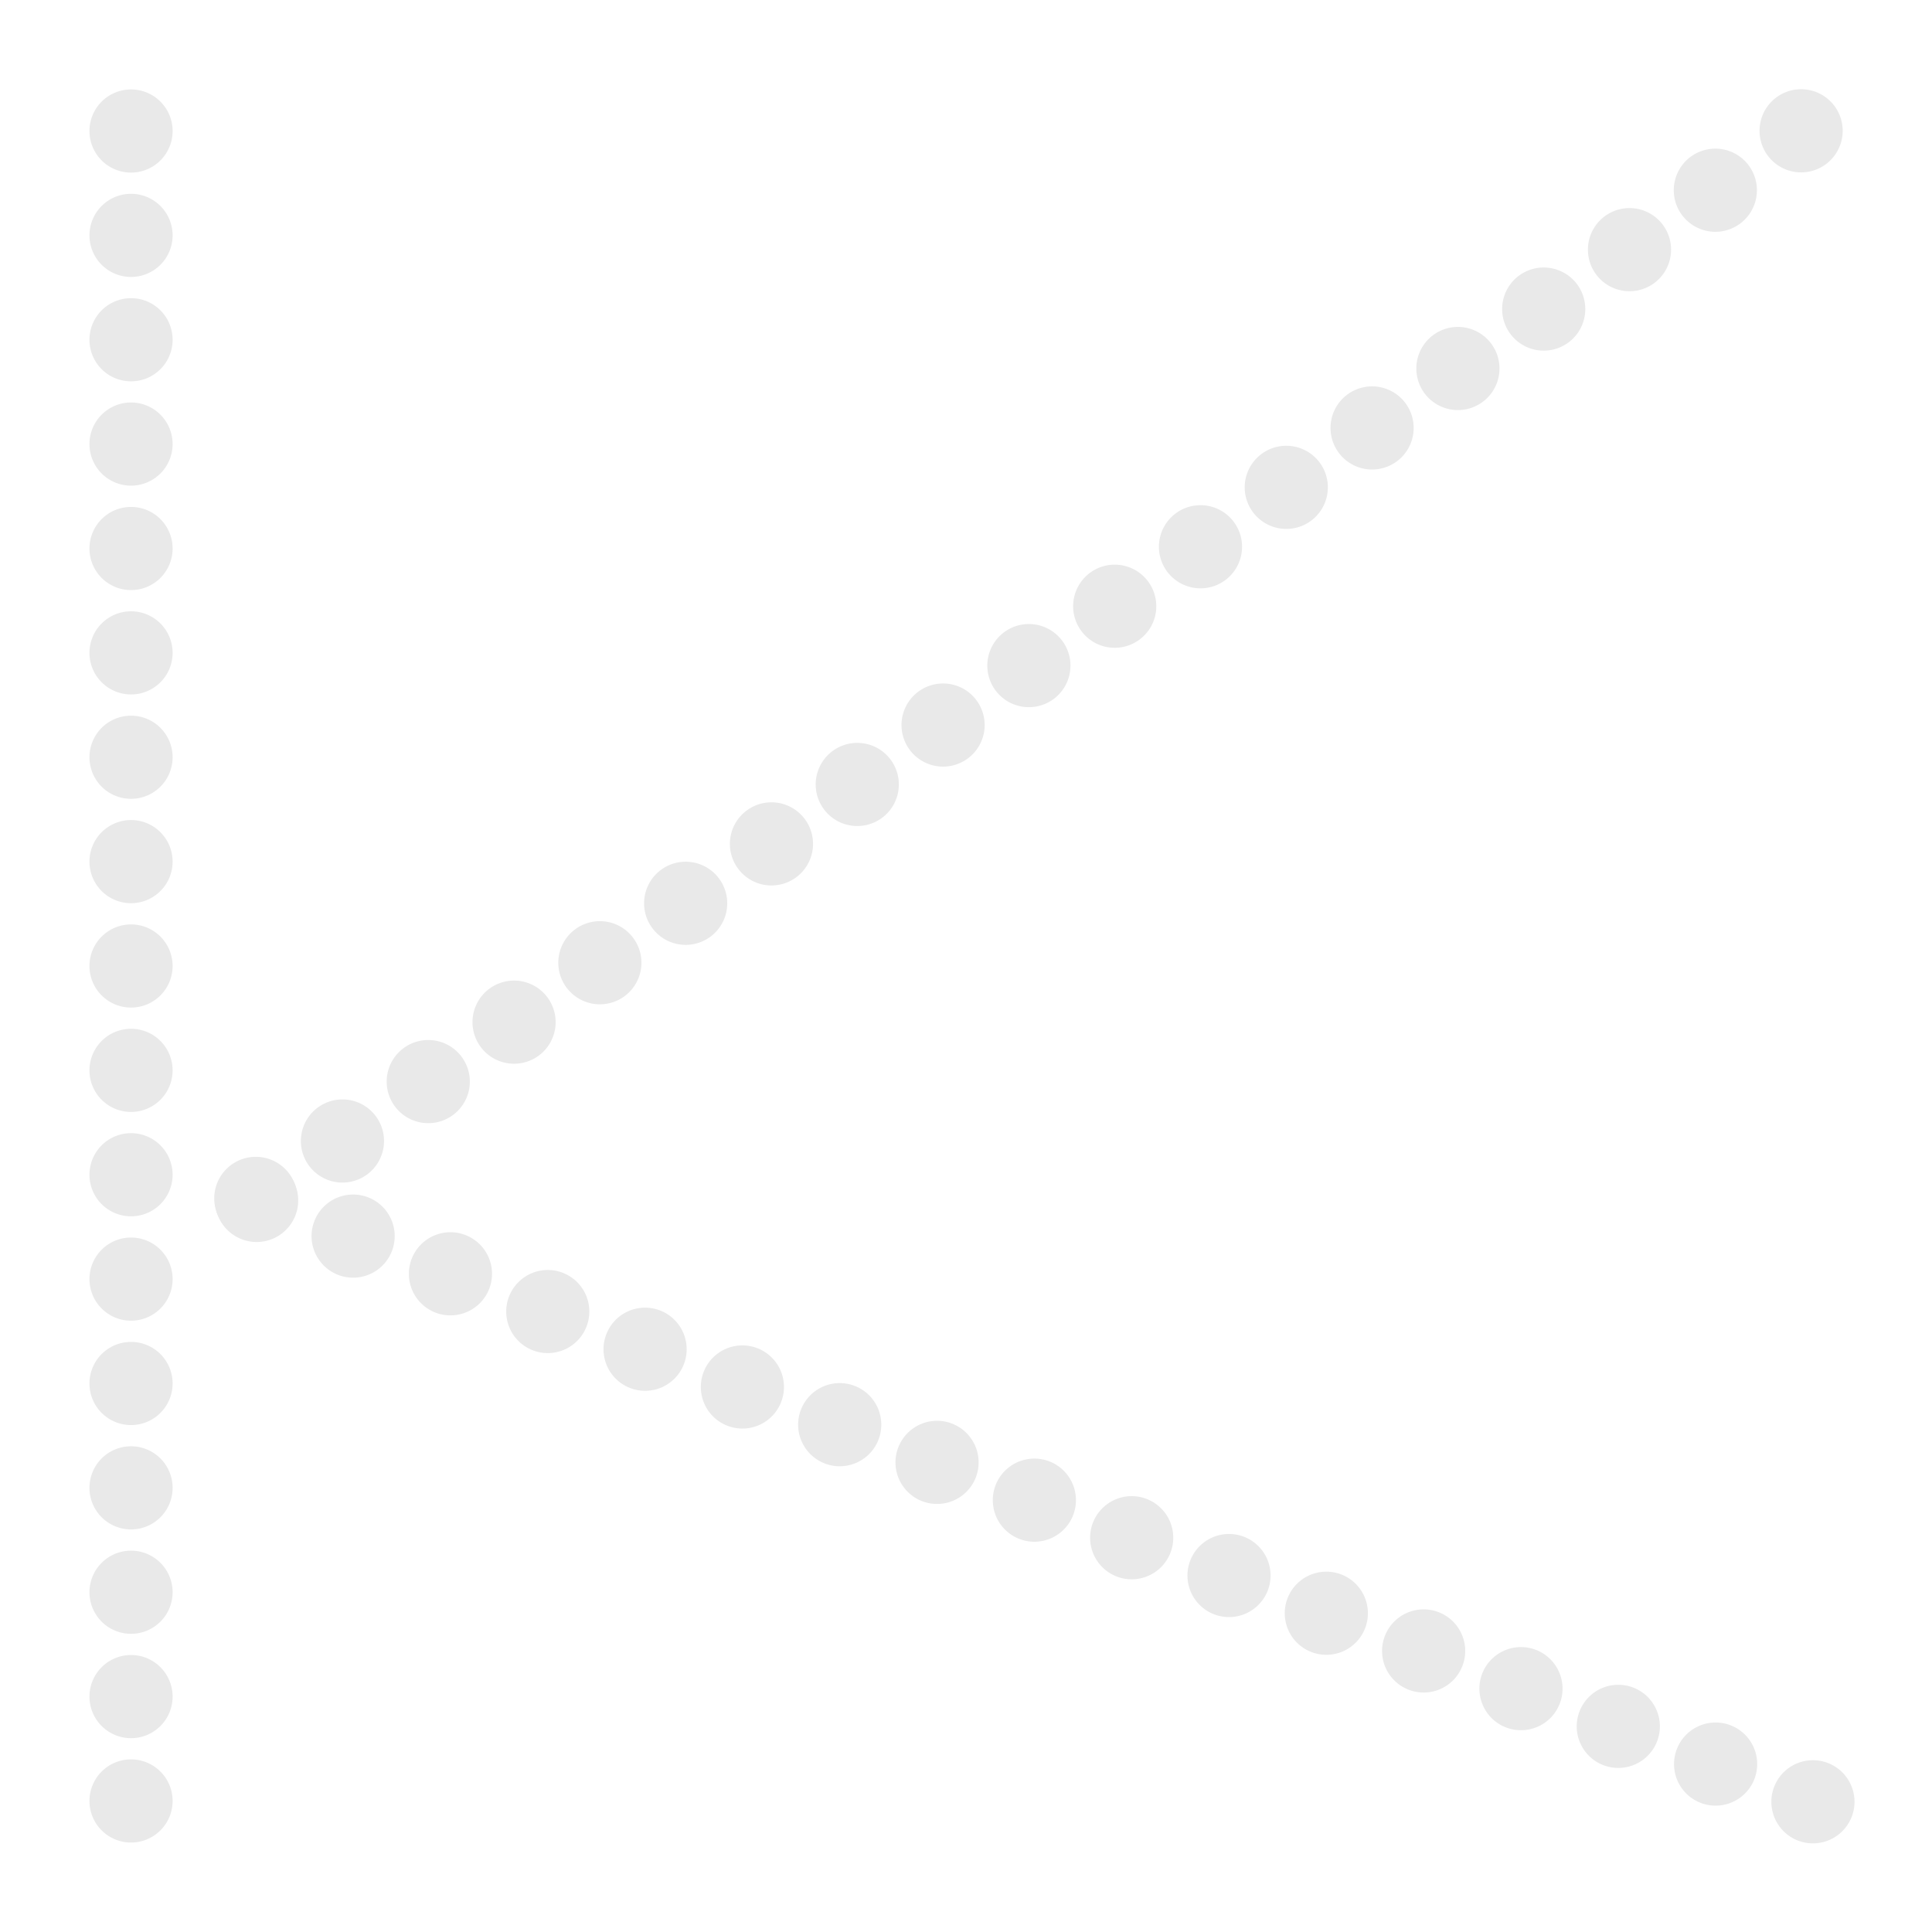<svg viewBox="0 0 1080 1080" xmlns="http://www.w3.org/2000/svg"><g fill="#e9e9e9"><path d="m73.25 983.51a23.24 23.24 0 1 0 23.24 23.24 23.24 23.24 0 0 0 -23.24-23.24z"/><path d="m73.25 925.17a23.24 23.24 0 1 0 23.24 23.24 23.23 23.23 0 0 0 -23.24-23.24z"/><path d="m73.25 866.83a23.24 23.24 0 1 0 23.24 23.23 23.23 23.23 0 0 0 -23.24-23.23z"/><path d="m73.25 808.48a23.24 23.24 0 1 0 23.24 23.24 23.24 23.24 0 0 0 -23.24-23.24z"/><path d="m73.25 750.14a23.24 23.24 0 1 0 23.24 23.24 23.23 23.23 0 0 0 -23.24-23.24z"/><path d="m73.25 691.79a23.24 23.24 0 1 0 23.24 23.21 23.24 23.24 0 0 0 -23.24-23.21z"/><path d="m73.25 633.45a23.24 23.24 0 1 0 23.24 23.24 23.23 23.23 0 0 0 -23.24-23.24z"/><path d="m73.25 575.1a23.24 23.24 0 1 0 23.24 23.24 23.24 23.24 0 0 0 -23.24-23.24z"/><path d="m73.25 516.76a23.24 23.24 0 1 0 23.24 23.24 23.23 23.23 0 0 0 -23.24-23.24z"/><path d="m73.25 458.41a23.24 23.24 0 1 0 23.24 23.24 23.24 23.24 0 0 0 -23.24-23.24z"/><path d="m73.25 400.07a23.24 23.24 0 1 0 23.24 23.24 23.23 23.23 0 0 0 -23.24-23.24z"/><path d="m73.25 341.72a23.24 23.24 0 1 0 23.24 23.28 23.24 23.24 0 0 0 -23.24-23.28z"/><path d="m73.25 283.38a23.24 23.24 0 1 0 23.24 23.24 23.23 23.23 0 0 0 -23.24-23.24z"/><path d="m73.25 225a23.24 23.24 0 1 0 23.24 23.24 23.24 23.24 0 0 0 -23.24-23.24z"/><path d="m73.25 166.69a23.24 23.24 0 1 0 23.24 23.24 23.23 23.23 0 0 0 -23.24-23.24z"/><path d="m73.25 108.34a23.24 23.24 0 1 0 23.24 23.24 23.24 23.24 0 0 0 -23.24-23.24z"/><path d="m73.25 50a23.24 23.24 0 1 0 23.24 23.24 23.23 23.23 0 0 0 -23.24-23.24z"/><path d="m258.5 591.38a23.24 23.24 0 1 0 -5.87 32.34 23.23 23.23 0 0 0 5.87-32.34z"/><path d="m306.47 558.16a23.24 23.24 0 1 0 -5.88 32.34 23.24 23.24 0 0 0 5.88-32.34z"/><path d="m354.43 524.94a23.24 23.24 0 1 0 -5.87 32.34 23.23 23.23 0 0 0 5.87-32.34z"/><path d="m402.4 491.73a23.24 23.24 0 1 0 -5.88 32.33 23.24 23.24 0 0 0 5.88-32.33z"/><path d="m450.36 458.51a23.24 23.24 0 1 0 -5.87 32.33 23.24 23.24 0 0 0 5.87-32.33z"/><path d="m498.33 425.29a23.24 23.24 0 1 0 -5.88 32.33 23.24 23.24 0 0 0 5.88-32.33z"/><path d="m546.29 392.07a23.24 23.24 0 1 0 -5.87 32.34 23.23 23.23 0 0 0 5.87-32.34z"/><path d="m594.26 358.85a23.24 23.24 0 1 0 -5.88 32.34 23.24 23.24 0 0 0 5.88-32.34z"/><path d="m642.22 325.63a23.24 23.24 0 1 0 -5.87 32.37 23.23 23.23 0 0 0 5.87-32.37z"/><path d="m690.19 292.42a23.24 23.24 0 1 0 -5.88 32.33 23.24 23.24 0 0 0 5.88-32.33z"/><path d="m162.57 657.82a23.24 23.24 0 1 0 -5.87 32.33 23.24 23.24 0 0 0 5.87-32.33z"/><path d="m210.54 624.6a23.24 23.24 0 1 0 -5.88 32.33 23.24 23.24 0 0 0 5.88-32.33z"/><path d="m738.15 259.2a23.24 23.24 0 1 0 -5.87 32.33 23.24 23.24 0 0 0 5.87-32.33z"/><path d="m786.12 226a23.24 23.24 0 1 0 -5.88 32.33 23.24 23.24 0 0 0 5.88-32.33z"/><path d="m834.08 192.76a23.24 23.24 0 1 0 -5.87 32.34 23.23 23.23 0 0 0 5.87-32.34z"/><path d="m882.05 159.54a23.24 23.24 0 1 0 -5.88 32.34 23.24 23.24 0 0 0 5.88-32.34z"/><path d="m930 126.32a23.24 23.24 0 1 0 -5.87 32.34 23.23 23.23 0 0 0 5.87-32.34z"/><path d="m978 93.11a23.24 23.24 0 1 0 -5.88 32.33 23.24 23.24 0 0 0 5.88-32.33z"/><path d="m1025.94 59.89a23.24 23.24 0 1 0 -5.87 32.33 23.24 23.24 0 0 0 5.87-32.33z"/><path d="m273.47 720.47a23.24 23.24 0 1 0 -30.06 13.27 23.24 23.24 0 0 0 30.06-13.27z"/><path d="m327.87 741.55a23.23 23.23 0 1 0 -30.06 13.27 23.24 23.24 0 0 0 30.06-13.27z"/><path d="m382.28 762.63a23.24 23.24 0 1 0 -30.07 13.27 23.24 23.24 0 0 0 30.07-13.27z"/><path d="m436.68 783.71a23.24 23.24 0 1 0 -30.07 13.29 23.23 23.23 0 0 0 30.07-13.29z"/><path d="m491.08 804.79a23.24 23.24 0 1 0 -30.08 13.28 23.23 23.23 0 0 0 30.08-13.28z"/><path d="m545.49 825.88a23.24 23.24 0 1 0 -30.07 13.27 23.25 23.25 0 0 0 30.07-13.27z"/><path d="m599.89 847a23.24 23.24 0 1 0 -30.07 13.27 23.25 23.25 0 0 0 30.07-13.27z"/><path d="m654.29 868a23.24 23.24 0 1 0 -30.06 13.27 23.24 23.24 0 0 0 30.06-13.27z"/><path d="m708.69 889.12a23.23 23.23 0 1 0 -30.06 13.27 23.24 23.24 0 0 0 30.06-13.27z"/><path d="m763.1 910.2a23.24 23.24 0 1 0 -30.1 13.27 23.24 23.24 0 0 0 30.1-13.27z"/><path d="m164.67 678.31a23.24 23.24 0 1 0 -30.07 13.27 23.25 23.25 0 0 0 30.07-13.27z"/><path d="m219.07 699.39a23.24 23.24 0 1 0 -30.07 13.27 23.25 23.25 0 0 0 30.07-13.27z"/><path d="m817.5 931.28a23.24 23.24 0 1 0 -30.07 13.28 23.23 23.23 0 0 0 30.07-13.28z"/><path d="m871.9 952.37a23.24 23.24 0 1 0 -30.06 13.27 23.24 23.24 0 0 0 30.06-13.27z"/><path d="m926.31 973.45a23.24 23.24 0 1 0 -30.07 13.27 23.25 23.25 0 0 0 30.07-13.27z"/><path d="m980.71 994.53a23.24 23.24 0 1 0 -30.07 13.27 23.25 23.25 0 0 0 30.07-13.27z"/><path d="m1035.11 1015.61a23.24 23.24 0 1 0 -30.06 13.27 23.24 23.24 0 0 0 30.06-13.27z"/></g></svg>